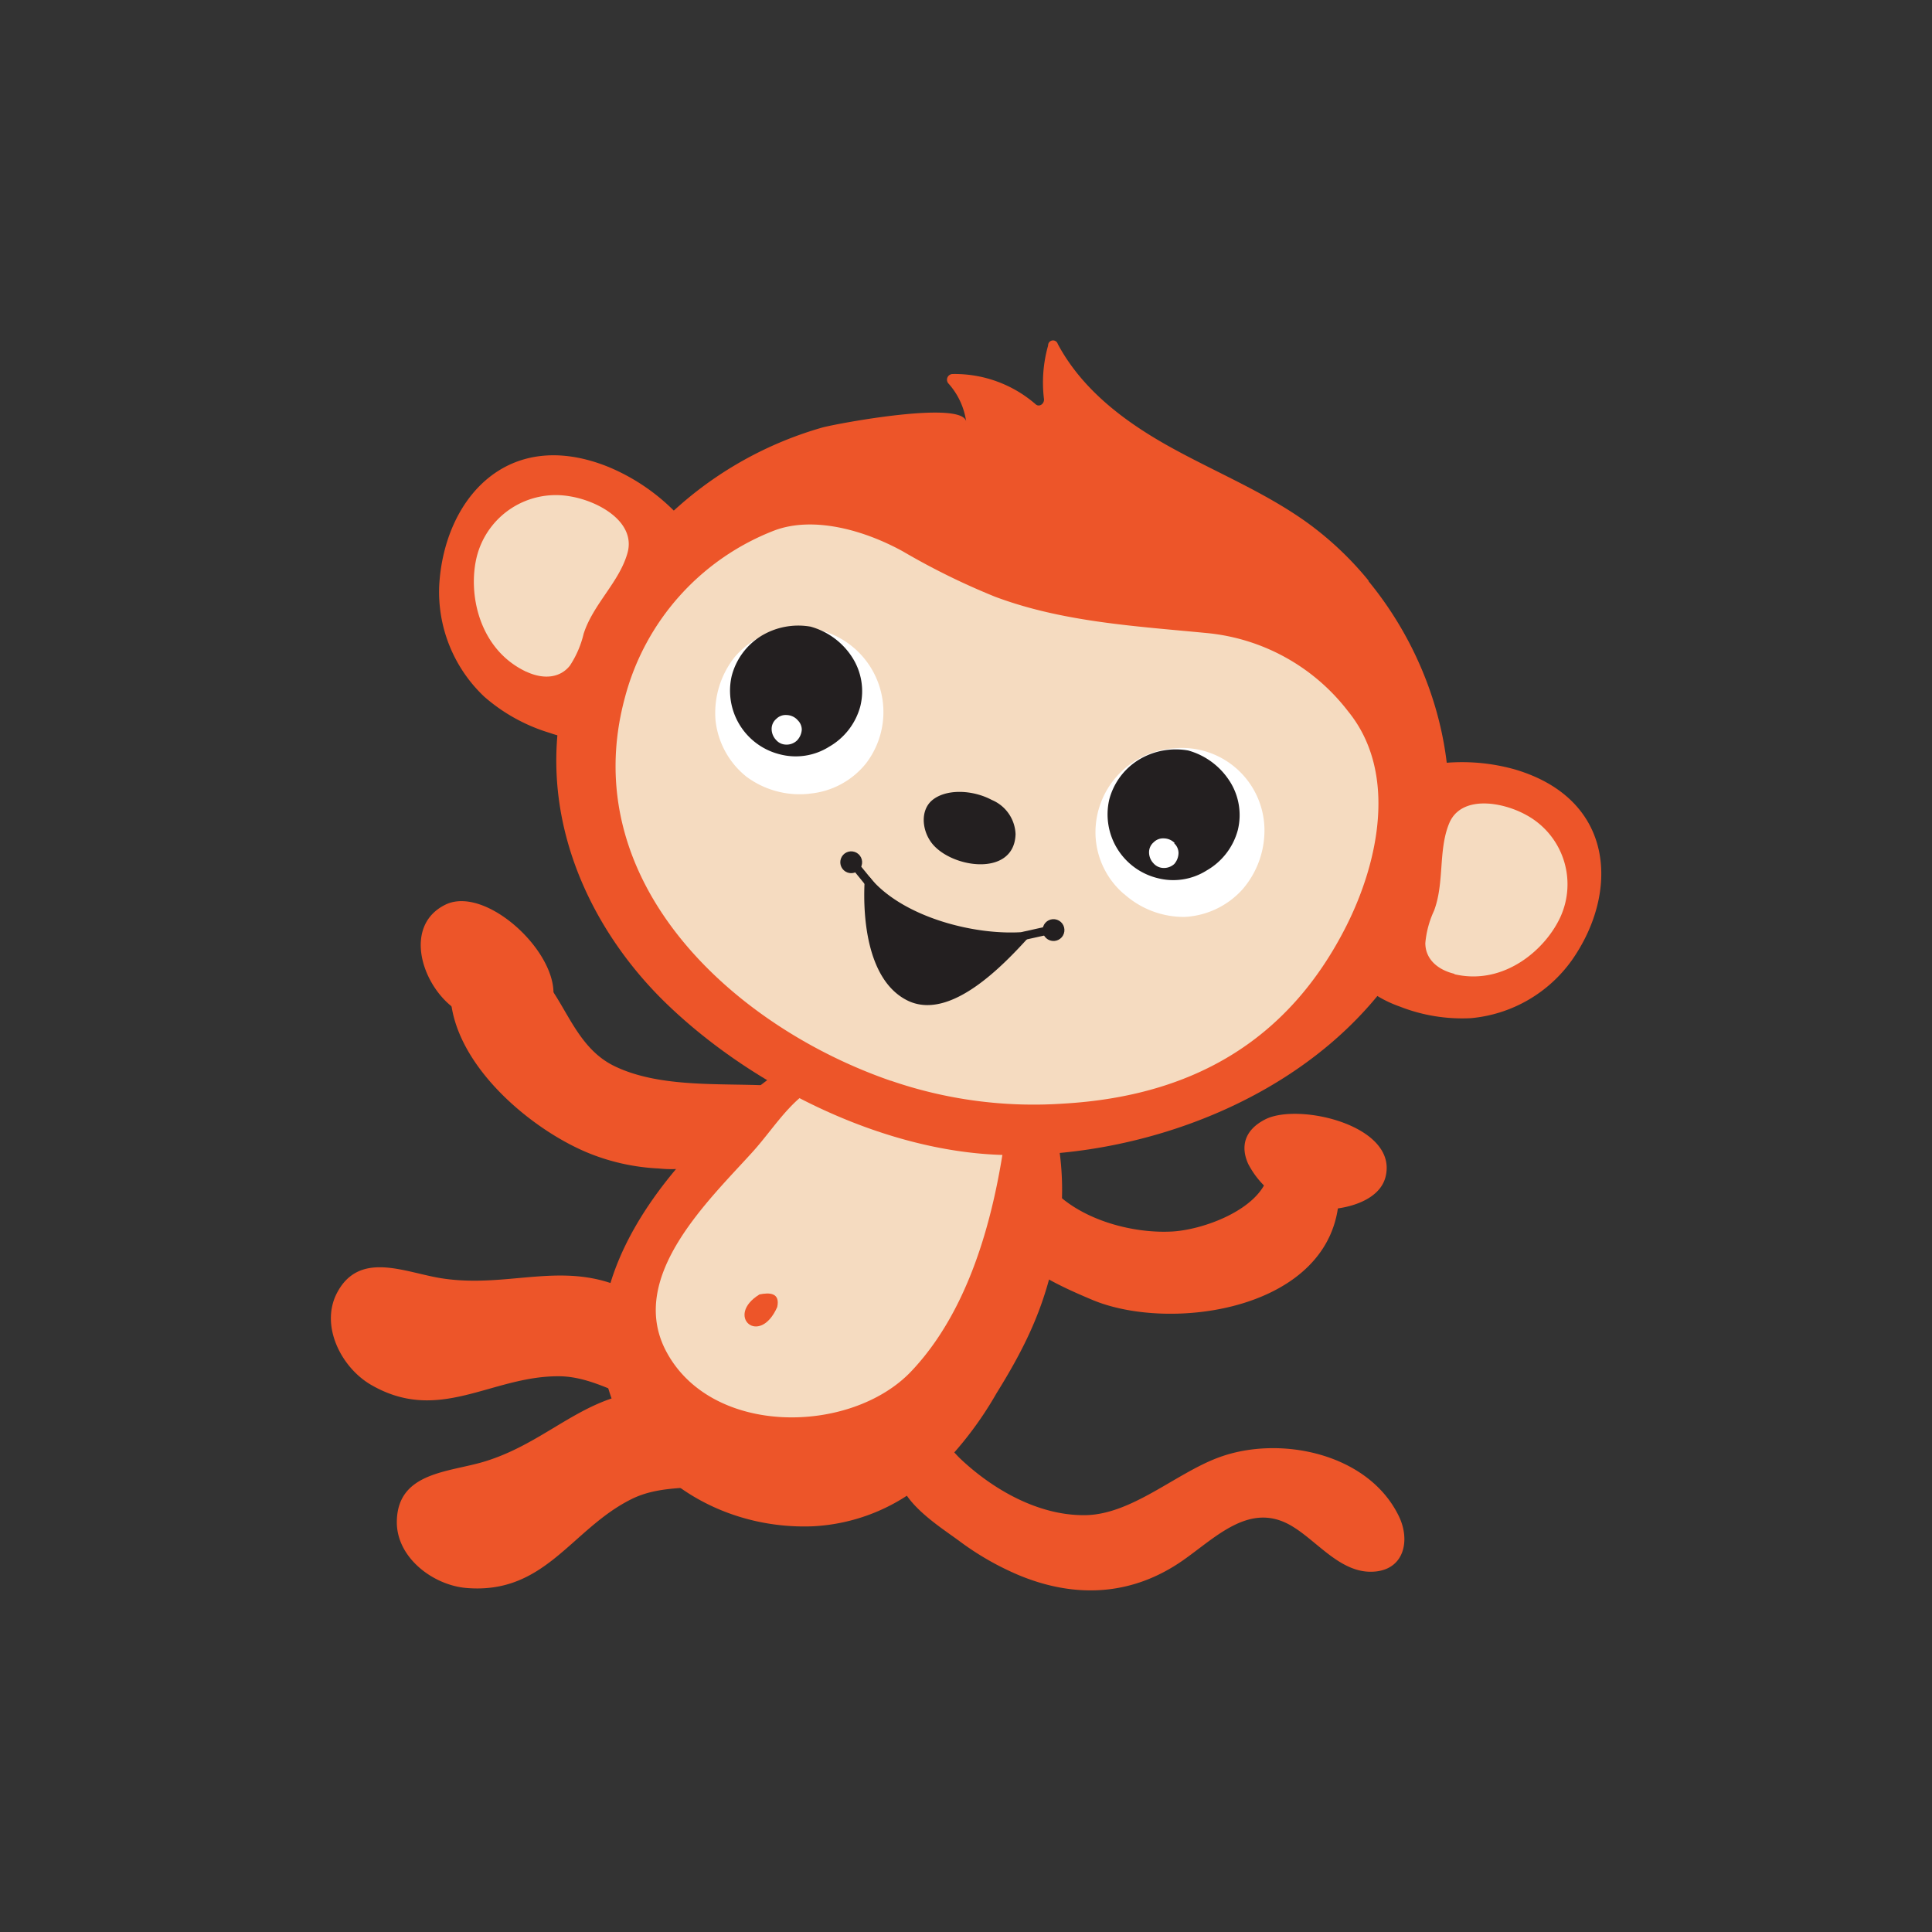 <svg id="Layer_1" data-name="Layer 1" xmlns="http://www.w3.org/2000/svg" width="7.06cm" height="7.06cm" viewBox="0 0 200 200"><rect x="0" y="0" width="200" height="200" fill="#333333" stroke="none"/><defs><style>.cls-1{fill:#ed5529;}.cls-2{fill:#f5dbc0;}.cls-3,.cls-5{fill:#231f20;}.cls-4{fill:#fff;}.cls-4,.cls-5{fill-rule:evenodd;}</style></defs><title>monkey2-3</title><path class="cls-1" d="M79,152.36c-4.07,2.54-9.32.72-13.57,2.8-6.27,3.08-8.94,9.9-17.13,9.23-3.5-.29-7.28-3.18-7.22-6.89.07-5.14,5.42-5.08,9.1-6.21,7.36-2.25,11.15-8.19,19.73-7.19A12.22,12.22,0,0,1,76,146.45c1.36,1.07,4.62,4.18,2.93,5.9"/><path class="cls-1" d="M71.2,145.86c-4.77.51-8.7-3.42-13.43-3.39-7,0-12.36,5-19.44.84-3-1.79-5.16-6-3.5-9.36,2.31-4.59,7.09-2.21,10.89-1.62,7.6,1.18,13.61-2.51,20.89,2.13a12.19,12.19,0,0,1,4.52,4.81c.76,1.55,2.34,5.77.06,6.58"/><path class="cls-1" d="M86.94,107.35a41.94,41.94,0,0,0-10.45,6.87A65.68,65.68,0,0,0,70,121c-6.69,7.94-10,17-6,25.42C67.58,154,75.73,158.34,84.17,158a19.61,19.61,0,0,0,11.35-4.36,37.23,37.23,0,0,0,7.65-9.43c3.31-5.32,5.19-9.52,6.24-15.41a29.73,29.73,0,0,0-3.71-20.95c-3.43-5.41-12.83-3.15-18.75-.47"/><path class="cls-2" d="M101.22,112.16c-5-.23-13.62-.82-14.71-.53-4.16,1.13-6,4.76-8.66,7.68-4.53,5-12.78,12.77-9,20.36,4.59,9.11,19.24,8.88,25.49,2.28,7.15-7.55,9.48-19.77,10.31-29.76A16.62,16.62,0,0,1,101.22,112.16Z"/><path class="cls-1" d="M78.62,134c-3.62,2.22,0,5.47,1.84,1.3.32-1.5-.83-1.51-1.84-1.3"/><path class="cls-1" d="M141.7,60.14a33.77,33.77,0,0,0-6.41-6.06c-4.51-3.23-9.69-5.29-14.5-8-4.47-2.52-8.79-5.79-11.29-10.47a.51.51,0,0,0-1,.16,14.05,14.05,0,0,0-.43,5.52c.06.52-.49.89-.86.56a12.76,12.76,0,0,0-8.63-3.13.59.59,0,0,0-.38,1,7.43,7.43,0,0,1,1.82,3.94c-.32-2.25-13.2.15-14.87.59a38.37,38.37,0,0,0-16.41,9.57C62,60.32,57.46,69.52,57.59,79.14s4.85,18.37,11.28,24.64c9,8.75,22.84,15.6,35.4,15.79,14.75.23,32.77-6.42,41.38-20.81,7.69-12.84,4.46-28.35-4-38.62"/><path class="cls-1" d="M105.68,125.88a15.43,15.43,0,0,1,3-3.06c2.86,3.34,8.33,4.88,12.58,4.67,3.21-.15,9-2.22,10-5.74a32.12,32.12,0,0,0,7.35,2.22C138,135.64,121.13,138,113,134.53c-2.07-.88-7-2.94-8-5.12A3.67,3.67,0,0,1,105.68,125.88Z"/><path class="cls-1" d="M75,119.8c2.32-1.27,3.75-3.63,4.5-7.43-5-.25-11.23.25-15.88-2C58.7,108,58.27,101.59,54,99.54c-1.61-.77-5-.37-6.81-.28-3.09,8.65,7,17.47,14,20.21a22,22,0,0,0,7,1.49A12.82,12.82,0,0,0,75,119.8Z"/><path class="cls-1" d="M105.54,163.09a29.34,29.34,0,0,1-6.24-3.57c-2.21-1.63-6.59-4.31-6.33-7.53a4,4,0,0,1,2.91-3.31c1.62-.18,2.55,1.41,3.58,2.37,3.35,3.15,8,5.82,12.77,5.8,4.89,0,9.48-4.36,14-6,6.29-2.3,15.46-.41,18.6,6.15,1.15,2.41.57,5.37-2.42,5.68-3.54.37-6-3.15-8.76-4.75-4.26-2.48-7.72,1.16-11.18,3.59C116.93,165.39,111,165.34,105.54,163.09Z"/><path class="cls-1" d="M137.43,91.64c0,.75,0,1.5,0,2.23a10.8,10.8,0,0,0,5.8,9.6,12.28,12.28,0,0,0,1.68.73,17.64,17.64,0,0,0,7.36,1.2,14.43,14.43,0,0,0,10.45-6c4.91-7,4.51-16.65-5.87-19.74a20.22,20.22,0,0,0-11,0,12,12,0,0,0-4.36,2.1c-3.25,2.69-4,6.39-4.07,9.89"/><path class="cls-2" d="M150.54,100.85l.3.06c4.95,1,9.15-2.61,10.7-6A8.16,8.16,0,0,0,158,84.37c-2.54-1.41-6.81-2.08-8,.91-1.12,2.75-.46,6.11-1.55,9a10,10,0,0,0-.9,3.35c0,1.57,1.16,2.74,3.05,3.19"/><path class="cls-1" d="M71,70.46c-.47.63-.95,1.23-1.42,1.81a11.16,11.16,0,0,1-10.87,4.08,12.15,12.15,0,0,1-1.83-.49,18.31,18.31,0,0,1-6.75-3.74,14.91,14.91,0,0,1-4.66-11.55c.51-8.86,7-16.42,17.43-12.27a21,21,0,0,1,8.95,7,12.3,12.3,0,0,1,2.2,4.5c.92,4.28-.88,7.73-3,10.65"/><path class="cls-2" d="M54.46,69.53l-.28-.14c-4.64-2.39-5.76-8-4.82-11.78A8.44,8.44,0,0,1,59,51.38c3,.49,6.87,2.68,5.95,5.89-.85,3-3.54,5.26-4.53,8.33A10.34,10.34,0,0,1,59,68.9c-1,1.27-2.7,1.48-4.52.63"/><path class="cls-2" d="M92.21,111.87A45.33,45.33,0,0,0,110,114.25c13.26-.75,23.32-6.39,29.38-18.41,3.34-6.63,5.31-15.91.17-22.21A20.93,20.93,0,0,0,125,65.54c-7.41-.72-15-1.14-22-3.77a73.35,73.35,0,0,1-9.55-4.7c-4-2.2-9.2-3.65-13.22-2.18A25.49,25.49,0,0,0,64.69,72.21c-5.14,19,11.11,34,27.52,39.67"/><path class="cls-3" d="M102.67,82.81c-2-1.07-4.8-1.18-6.23.08-1.11,1-1,2.82-.19,4.09,1.75,2.84,8.75,4,8.88-.63a4,4,0,0,0-2.46-3.54"/><path class="cls-4" d="M83.78,82.16A8.45,8.45,0,0,0,89.67,79a8.75,8.75,0,0,0-13.6-11,9.31,9.31,0,0,0-2,6.55,8.63,8.63,0,0,0,3.21,5.86,9.25,9.25,0,0,0,6.47,1.76"/><path class="cls-5" d="M88.19,68a6.49,6.49,0,0,1,.87,5.11,6.87,6.87,0,0,1-3.21,4.18,6.49,6.49,0,0,1-5.11.8,6.79,6.79,0,0,1-5-8.09,6.9,6.9,0,0,1,3-4.13,7.4,7.4,0,0,1,5.17-1A7.49,7.49,0,0,1,88.19,68"/><path class="cls-4" d="M82.53,74.5a1.59,1.59,0,0,0-1.1-.48,1.37,1.37,0,0,0-1.07.4,1.35,1.35,0,0,0-.48,1.06,1.65,1.65,0,0,0,.45,1.11,1.39,1.39,0,0,0,1,.49,1.56,1.56,0,0,0,1.16-.41A1.77,1.77,0,0,0,83,75.53a1.37,1.37,0,0,0-.45-1"/><path class="cls-4" d="M116.32,92.52a8.45,8.45,0,0,1-2.91-6,8.72,8.72,0,0,1,8.22-9.06,8.54,8.54,0,0,1,9.26,8.15,9.32,9.32,0,0,1-2.27,6.46,8.65,8.65,0,0,1-6,2.85,9.27,9.27,0,0,1-6.27-2.39"/><path class="cls-3" d="M89.85,91.08c2.1,2.87,11,6.38,16.38,5.68,0,0-7.36,8.17-11.46,6.75C89.18,101.58,89.85,91.08,89.85,91.08Z"/><path class="cls-3" d="M89.61,91.33c2.44,2.95,6.93,4.45,10.53,5.27.66.15,6.14,1.22,5.82,0,.1.38-2.37,2.35-2.63,2.58-3.48,3.11-8.73,6.68-11.68.89a18,18,0,0,1-1.45-8.95c0-.44-.66-.44-.69,0-.23,4.05.33,10.54,4.55,12.51,4.38,2,9.79-3.7,12.41-6.58.18-.2.07-.62-.24-.59-5.1.48-12.73-1.47-16.14-5.58C89.81,90.5,89.33,91,89.61,91.33Z"/><line class="cls-3" x1="105.98" y1="96.88" x2="108.37" y2="96.35"/><path class="cls-3" d="M106.1,97.29l2.39-.53c.54-.12.31-1-.23-.83l-2.39.53c-.54.12-.31,1,.23.83Z"/><circle class="cls-3" cx="109.06" cy="96.29" r="1.13" transform="translate(-17.79 167.52) rotate(-70.76)"/><line class="cls-3" x1="90.17" y1="91.64" x2="88.62" y2="89.74"/><path class="cls-3" d="M90.47,91.33l-1.55-1.9c-.35-.43-1,.18-.61.61l1.55,1.9c.35.43,1-.18.61-.61Z"/><circle class="cls-3" cx="88.12" cy="89.27" r="1.13" transform="translate(-25.13 143.2) rotate(-70.84)"/><path class="cls-1" d="M52.79,105.71c1.79,0,3.58-.23,4-1,2.7-4.5-6.06-13.32-10.68-11.06-5.22,2.56-1.56,10.79,3.1,11.75A20,20,0,0,0,52.79,105.71Z"/><path class="cls-1" d="M129.21,120.48c-.76-1.68-.5-3.45,1.78-4.61,3.49-1.76,13.83.67,12.43,6-.88,3.32-6.87,3.9-9.44,2.91A9.14,9.14,0,0,1,129.21,120.48Z"/><path class="cls-5" d="M127.26,80.81a6.5,6.5,0,0,1,.88,5.11,6.86,6.86,0,0,1-3.21,4.18,6.48,6.48,0,0,1-5.11.8,6.8,6.8,0,0,1-5-8.09,6.89,6.89,0,0,1,3-4.12,7.38,7.38,0,0,1,5.18-1,7.47,7.47,0,0,1,4.29,3.17"/><path class="cls-4" d="M121.6,87.27a1.59,1.59,0,0,0-1.1-.48,1.37,1.37,0,0,0-1.07.4,1.35,1.35,0,0,0-.48,1.06,1.64,1.64,0,0,0,.45,1.11,1.41,1.41,0,0,0,1,.49,1.58,1.58,0,0,0,1.16-.41A1.78,1.78,0,0,0,122,88.3a1.37,1.37,0,0,0-.45-1"/></svg>